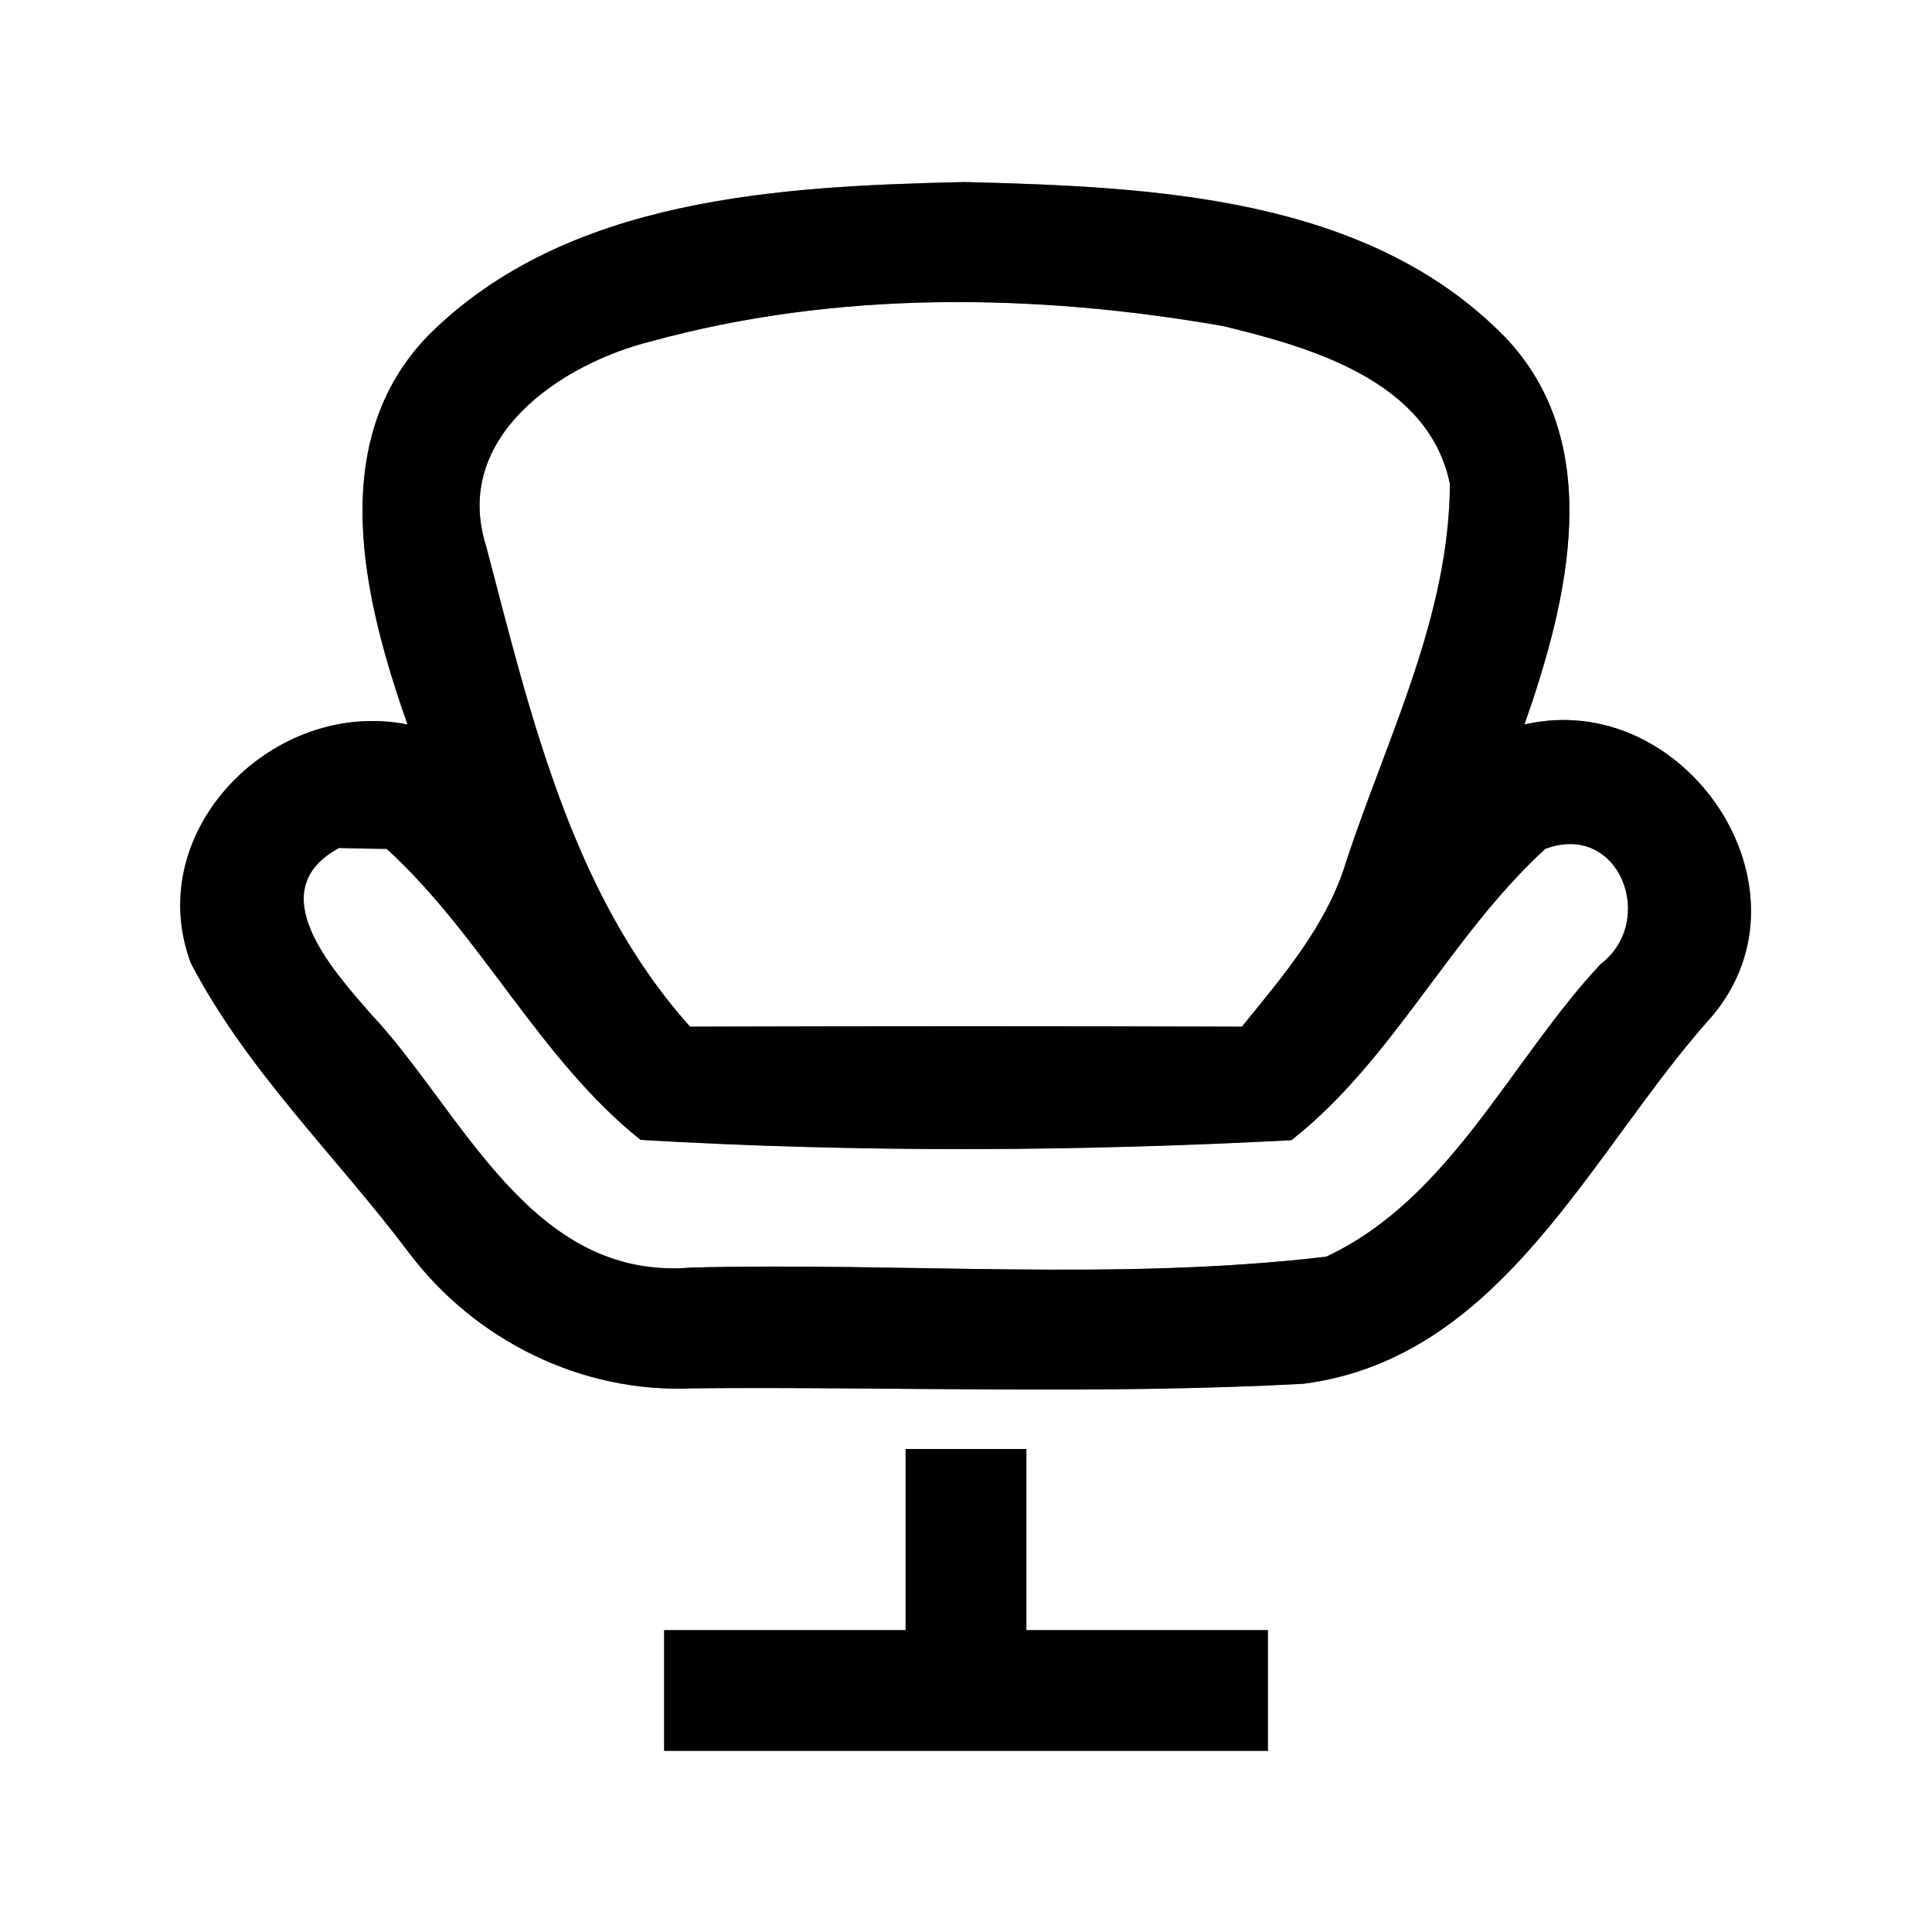 <?xml version="1.0" encoding="UTF-8" ?>
<!DOCTYPE svg PUBLIC "-//W3C//DTD SVG 1.1//EN" "http://www.w3.org/Graphics/SVG/1.1/DTD/svg11.dtd">
<svg width="64pt" height="64pt" viewBox="0 0 64 64" version="1.1" xmlns="http://www.w3.org/2000/svg">
<rect x="0" y="0" width="64" height="64" fill="#808080" stroke="none"/>
<g id="#ffffffff">
<path fill="#ffffff" opacity="1.00" d=" M 0.00 0.00 L 64.00 0.00 L 64.00 64.00 L 0.00 64.00 L 0.00 0.00 M 14.19 11.11 C 10.76 14.64 12.05 19.88 13.50 24.00 C 9.08 23.11 4.68 27.50 6.32 31.90 C 8.17 35.46 11.14 38.30 13.54 41.49 C 15.73 44.40 19.27 46.16 22.94 45.99 C 29.68 45.93 36.44 46.20 43.17 45.84 C 49.79 44.99 52.70 38.13 56.70 33.68 C 60.32 29.42 55.81 22.77 50.50 24.00 C 51.94 19.89 53.23 14.68 49.84 11.15 C 45.25 6.47 38.10 6.19 31.96 6.03 C 25.84 6.17 18.78 6.53 14.19 11.11 M 30.00 48.00 C 30.00 50.00 30.00 52.00 30.00 54.00 C 27.33 54.00 24.67 54.00 22.00 54.00 C 22.00 55.33 22.00 56.67 22.00 58.00 C 28.67 58.00 35.33 58.00 42.00 58.00 C 42.00 56.67 42.00 55.33 42.00 54.00 C 39.33 54.00 36.67 54.00 34.00 54.00 C 34.00 52.00 34.00 50.00 34.00 48.00 C 32.67 48.00 31.33 48.00 30.00 48.00 Z" />
<path fill="#ffffff" opacity="1.00" d=" M 21.56 11.31 C 27.70 9.62 34.27 9.71 40.51 10.80 C 43.46 11.51 47.33 12.63 48.03 16.03 C 48.01 20.41 45.96 24.41 44.61 28.49 C 43.98 30.62 42.51 32.32 41.14 34.01 C 35.04 33.99 28.95 33.99 22.86 34.01 C 18.93 29.63 17.56 23.62 16.10 18.08 C 14.97 14.49 18.56 12.06 21.56 11.31 Z" />
<path fill="#ffffff" opacity="1.00" d=" M 11.23 28.09 C 11.62 28.10 12.41 28.12 12.81 28.12 C 15.97 31.01 17.87 35.08 21.22 37.76 C 28.36 38.18 35.63 38.15 42.78 37.77 C 46.15 35.12 48.03 31.01 51.19 28.12 C 53.64 27.20 54.91 30.50 53.02 31.94 C 50.02 35.15 48.04 39.71 43.93 41.63 C 36.98 42.45 29.90 41.81 22.90 41.99 C 17.56 42.44 15.33 36.82 12.26 33.56 C 11.00 32.11 8.63 29.50 11.23 28.09 Z" />
</g>
<g id="#000000ff">
<path fill="#000000" opacity="1.00" d=" M 14.19 11.11 C 18.78 6.53 25.84 6.17 31.96 6.03 C 38.10 6.19 45.25 6.47 49.84 11.15 C 53.23 14.68 51.94 19.89 50.50 24.00 C 55.81 22.77 60.32 29.42 56.70 33.68 C 52.70 38.13 49.79 44.99 43.17 45.84 C 36.44 46.20 29.68 45.93 22.94 45.99 C 19.27 46.16 15.73 44.40 13.54 41.49 C 11.14 38.30 8.17 35.46 6.32 31.90 C 4.68 27.50 9.08 23.11 13.50 24.00 C 12.05 19.88 10.76 14.64 14.19 11.11 M 21.56 11.31 C 18.56 12.06 14.97 14.49 16.10 18.08 C 17.56 23.62 18.93 29.63 22.86 34.01 C 28.95 33.99 35.04 33.99 41.14 34.01 C 42.51 32.32 43.98 30.62 44.61 28.49 C 45.96 24.41 48.01 20.41 48.03 16.03 C 47.33 12.63 43.46 11.51 40.51 10.80 C 34.27 9.71 27.70 9.62 21.56 11.31 M 11.23 28.09 C 8.63 29.50 11.00 32.11 12.26 33.56 C 15.33 36.82 17.56 42.44 22.90 41.99 C 29.90 41.81 36.98 42.45 43.93 41.63 C 48.04 39.71 50.02 35.15 53.02 31.94 C 54.91 30.50 53.64 27.20 51.19 28.12 C 48.03 31.01 46.15 35.12 42.78 37.77 C 35.63 38.15 28.36 38.18 21.22 37.76 C 17.87 35.08 15.97 31.01 12.81 28.12 C 12.41 28.12 11.62 28.10 11.23 28.09 Z" />
<path fill="#000000" opacity="1.00" d=" M 30.00 48.00 C 31.33 48.00 32.67 48.00 34.00 48.00 C 34.00 50.00 34.00 52.00 34.00 54.00 C 36.67 54.00 39.33 54.00 42.00 54.00 C 42.00 55.33 42.00 56.67 42.00 58.00 C 35.33 58.00 28.67 58.00 22.00 58.00 C 22.00 56.67 22.00 55.33 22.00 54.00 C 24.67 54.00 27.33 54.00 30.00 54.00 C 30.00 52.00 30.00 50.00 30.00 48.00 Z" />
</g>
</svg>
